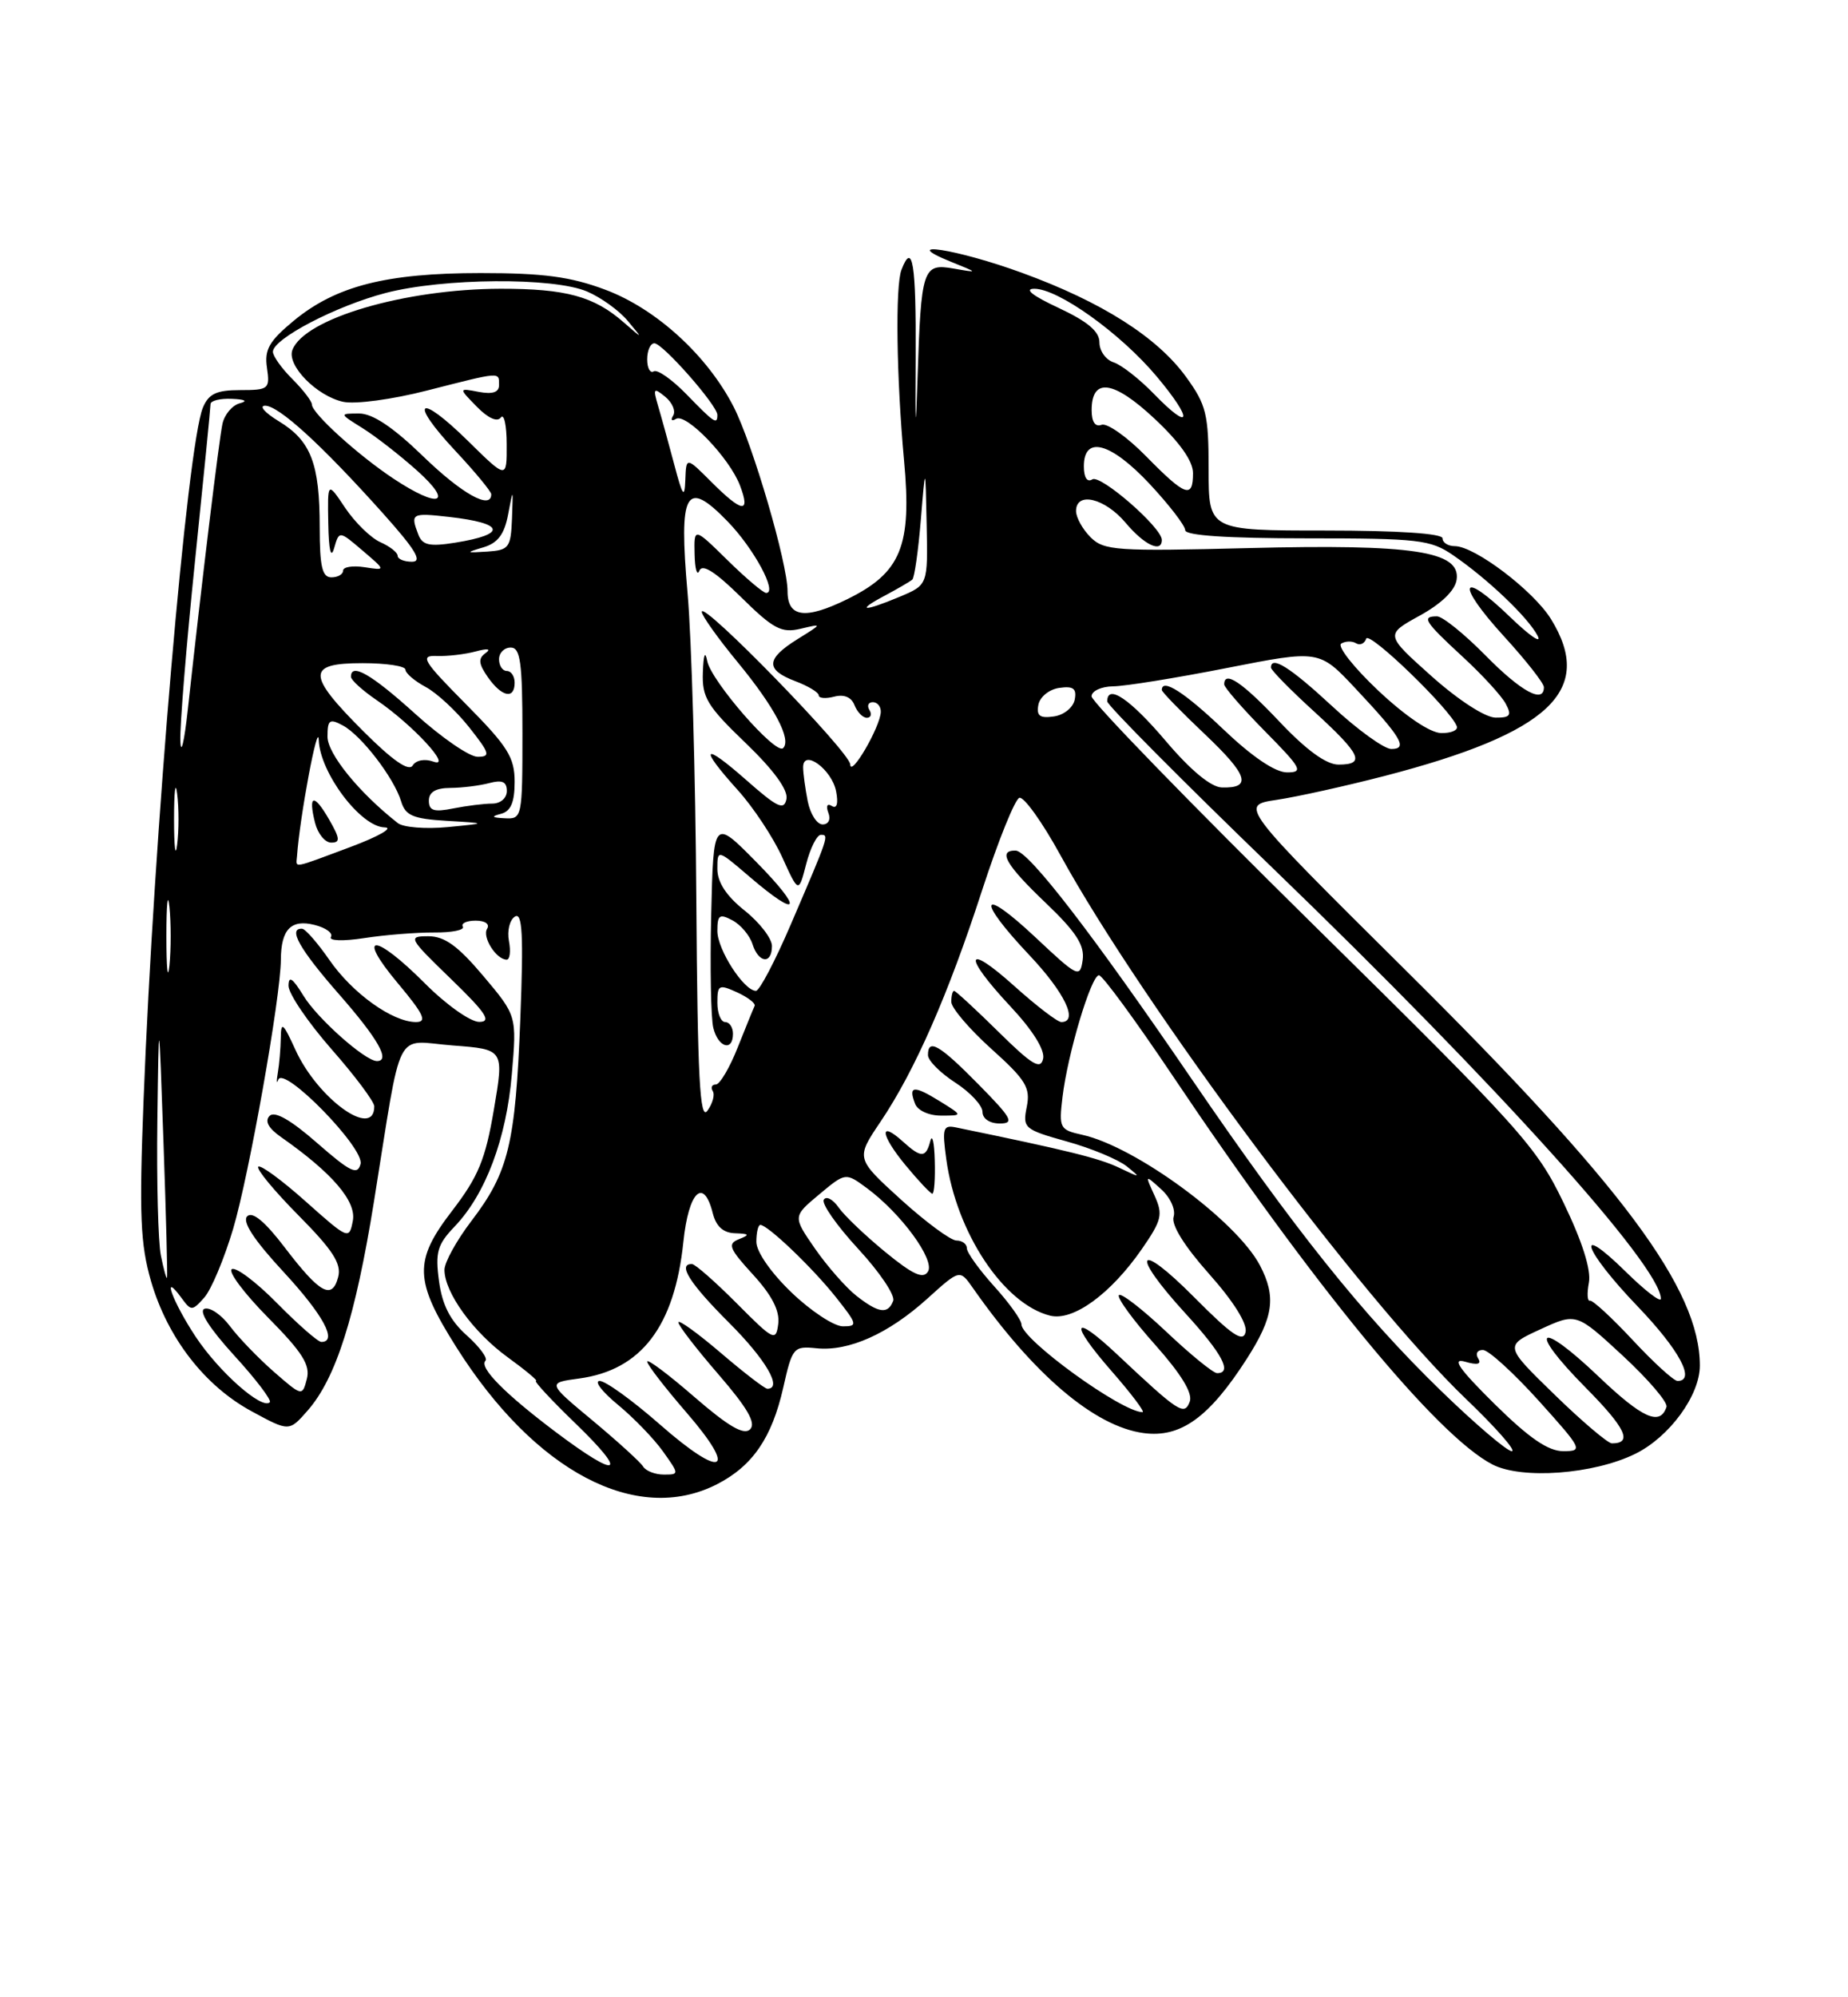 <?xml version="1.0" encoding="UTF-8" standalone="no"?>
<!DOCTYPE svg PUBLIC "-//W3C//DTD SVG 1.1//EN" "http://www.w3.org/Graphics/SVG/1.1/DTD/svg11.dtd" >
<svg xmlns="http://www.w3.org/2000/svg" xmlns:xlink="http://www.w3.org/1999/xlink" version="1.1" viewBox="0 0 237 256">
 <g >
 <path fill="currentColor"
d=" M 91.93 190.25 C 96.51 187.91 98.99 184.30 100.45 177.85 C 101.61 172.70 101.77 172.51 104.71 172.81 C 108.84 173.24 113.94 170.96 118.94 166.44 C 123.09 162.69 123.09 162.69 124.76 165.07 C 132.54 176.18 140.38 182.84 146.66 183.68 C 151.41 184.32 155.07 181.69 159.90 174.16 C 163.33 168.81 163.69 166.23 161.59 162.20 C 158.58 156.47 145.63 146.96 138.79 145.45 C 135.91 144.82 135.79 144.59 136.26 140.64 C 136.91 135.11 139.94 125.00 140.94 125.00 C 141.38 125.00 145.59 130.74 150.30 137.75 C 168.45 164.80 184.26 184.01 191.39 187.70 C 195.15 189.65 204.36 188.97 209.70 186.35 C 214.09 184.20 218.00 178.86 218.00 175.03 C 218.00 165.23 208.11 151.95 180.28 124.37 C 158.96 103.23 158.96 103.23 163.73 102.52 C 166.35 102.13 172.56 100.75 177.52 99.47 C 198.76 93.96 204.56 88.50 198.91 79.35 C 196.66 75.71 189.13 70.00 186.57 70.00 C 185.71 70.00 185.00 69.55 185.00 69.00 C 185.00 68.38 179.33 68.00 170.00 68.00 C 155.00 68.00 155.00 68.00 155.00 60.15 C 155.00 53.09 154.71 51.90 152.13 48.34 C 148.43 43.22 141.31 38.70 131.10 34.98 C 122.74 31.92 114.96 30.72 122.00 33.57 C 125.50 34.98 125.50 34.98 122.29 34.42 C 118.34 33.73 118.13 34.39 117.67 48.50 C 117.44 55.88 117.37 55.15 117.43 45.75 C 117.50 33.75 117.03 30.88 115.61 34.58 C 114.80 36.67 114.97 48.42 115.94 59.00 C 116.96 69.99 115.57 73.40 108.68 76.79 C 103.27 79.45 101.00 79.15 101.00 75.77 C 101.00 72.18 96.54 56.95 94.09 52.15 C 90.71 45.56 84.15 39.57 77.62 37.13 C 73.16 35.46 69.69 35.00 61.64 35.00 C 49.53 35.00 43.07 36.65 37.66 41.12 C 34.51 43.73 33.89 44.81 34.24 47.15 C 34.63 49.86 34.47 50.00 30.81 50.00 C 27.76 50.00 26.76 50.47 26.02 52.25 C 24.01 57.08 19.72 107.10 18.41 141.03 C 17.84 155.76 18.00 159.47 19.37 164.22 C 21.49 171.48 26.24 177.63 32.29 180.90 C 37.08 183.50 37.08 183.50 39.45 180.80 C 43.08 176.66 45.58 168.81 47.96 154.00 C 51.65 131.06 50.46 133.42 58.07 134.00 C 64.65 134.50 64.65 134.50 63.34 142.21 C 62.25 148.62 61.35 150.81 57.97 155.21 C 53.04 161.62 53.12 164.12 58.53 172.68 C 68.60 188.63 81.65 195.49 91.93 190.25 Z  M 82.48 187.97 C 82.14 187.41 79.22 184.76 76.02 182.09 C 70.18 177.24 70.18 177.24 74.25 176.69 C 82.23 175.62 86.51 170.03 87.64 159.18 C 88.31 152.71 90.24 150.83 91.41 155.50 C 91.84 157.20 92.75 158.02 94.27 158.07 C 96.11 158.13 96.20 158.26 94.77 158.83 C 93.27 159.42 93.50 160.02 96.57 163.37 C 98.99 166.01 100.01 168.00 99.81 169.66 C 99.52 171.97 99.24 171.84 94.50 167.07 C 91.75 164.31 89.16 162.03 88.75 162.02 C 86.85 161.97 88.44 164.49 93.50 169.54 C 98.25 174.29 100.40 178.00 98.41 178.00 C 98.08 178.00 95.38 175.92 92.41 173.38 C 89.43 170.84 87.00 169.09 87.00 169.49 C 87.00 169.90 89.32 172.90 92.15 176.17 C 95.86 180.46 96.99 182.41 96.20 183.20 C 95.41 183.99 93.43 182.84 89.05 179.05 C 85.72 176.16 83.00 174.12 83.00 174.52 C 83.00 174.91 85.26 177.84 88.03 181.04 C 94.72 188.76 92.70 189.66 84.62 182.57 C 81.13 179.51 77.66 177.00 76.91 177.00 C 76.16 177.00 77.20 178.37 79.23 180.04 C 81.26 181.71 83.87 184.41 85.03 186.04 C 87.12 188.97 87.12 189.00 85.13 189.00 C 84.02 189.00 82.83 188.54 82.48 187.97 Z  M 71.34 183.60 C 64.73 178.63 61.40 175.26 62.26 174.41 C 62.58 174.09 61.50 172.63 59.86 171.16 C 57.74 169.27 56.71 167.26 56.30 164.20 C 55.80 160.50 56.09 159.52 58.31 157.20 C 62.27 153.06 64.94 145.96 65.64 137.69 C 66.28 130.19 66.28 130.19 61.98 125.09 C 58.73 121.24 57.02 120.00 54.93 120.00 C 52.28 120.00 52.38 120.20 57.84 125.48 C 62.33 129.83 63.08 130.96 61.47 130.98 C 60.34 130.99 57.22 128.78 54.47 126.02 C 48.02 119.56 45.59 119.54 51.00 126.00 C 54.36 130.01 54.82 131.00 53.34 131.00 C 50.33 130.99 45.20 127.31 42.25 123.05 C 40.74 120.87 39.16 119.06 38.75 119.04 C 36.88 118.94 38.42 121.67 43.50 127.46 C 48.49 133.15 50.11 136.00 48.34 136.00 C 46.84 136.00 40.69 130.54 38.92 127.63 C 37.52 125.35 37.01 125.00 37.00 126.35 C 37.00 127.36 39.48 131.01 42.50 134.46 C 45.53 137.90 48.00 141.21 48.00 141.80 C 48.00 146.06 40.75 140.85 37.88 134.54 C 36.31 131.10 36.04 130.87 36.01 133.00 C 35.99 134.38 35.82 136.40 35.63 137.50 C 35.44 138.60 35.47 139.00 35.69 138.39 C 36.37 136.53 46.77 147.17 46.24 149.19 C 45.85 150.67 44.95 150.24 40.67 146.50 C 37.29 143.54 35.23 142.37 34.58 143.02 C 33.92 143.68 34.41 144.60 36.04 145.74 C 42.60 150.33 45.73 153.97 45.25 156.47 C 44.78 158.92 44.68 158.87 39.21 154.00 C 36.14 151.26 33.41 149.26 33.12 149.54 C 32.84 149.82 35.16 152.63 38.28 155.78 C 42.69 160.23 43.82 161.98 43.37 163.68 C 42.59 166.66 41.02 165.79 36.53 159.91 C 33.97 156.55 32.37 155.23 31.70 155.90 C 31.03 156.57 32.56 158.92 36.35 163.01 C 41.46 168.53 43.34 172.00 41.21 172.00 C 40.78 172.00 38.23 169.77 35.54 167.04 C 32.86 164.32 30.24 162.35 29.73 162.67 C 29.22 162.98 31.31 165.77 34.37 168.87 C 38.79 173.33 39.82 174.97 39.35 176.75 C 38.77 178.98 38.74 178.98 35.13 175.83 C 33.13 174.08 30.60 171.46 29.50 169.99 C 28.40 168.52 26.93 167.51 26.23 167.75 C 25.44 168.02 26.86 170.25 30.02 173.72 C 32.81 176.76 34.86 179.47 34.60 179.73 C 33.61 180.73 28.08 175.84 25.09 171.33 C 22.13 166.85 20.63 162.74 23.29 166.38 C 24.51 168.05 24.65 168.05 26.19 166.32 C 27.09 165.32 28.75 161.35 29.90 157.50 C 31.95 150.59 35.99 127.85 36.02 123.00 C 36.04 119.12 37.33 117.79 40.34 118.55 C 41.79 118.91 42.74 119.61 42.44 120.09 C 42.13 120.59 43.97 120.66 46.70 120.24 C 49.34 119.83 53.38 119.51 55.67 119.52 C 57.96 119.54 59.62 119.20 59.36 118.77 C 59.10 118.35 59.84 118.00 61.00 118.00 C 62.22 118.00 62.84 118.44 62.47 119.04 C 61.81 120.11 63.65 123.00 64.98 123.00 C 65.39 123.00 65.52 121.93 65.27 120.62 C 65.02 119.31 65.36 117.89 66.04 117.48 C 66.99 116.89 67.15 119.78 66.73 130.61 C 66.10 146.62 65.23 150.24 60.46 156.49 C 58.56 158.98 57.00 161.80 57.00 162.76 C 57.01 165.67 60.70 170.77 65.12 173.97 C 67.42 175.64 69.05 177.00 68.74 177.00 C 68.43 177.00 70.72 179.47 73.84 182.48 C 80.66 189.08 79.40 189.65 71.34 183.60 Z  M 184.79 178.25 C 174.73 168.49 165.98 157.55 152.84 138.32 C 140.16 119.75 131.91 109.05 130.25 109.02 C 127.92 108.98 128.99 110.85 134.10 115.72 C 138.01 119.45 139.11 121.15 138.85 123.04 C 138.51 125.39 138.25 125.27 132.75 120.10 C 125.68 113.48 125.14 115.15 132.00 122.41 C 136.56 127.23 138.36 131.00 136.11 131.00 C 135.62 131.00 132.92 128.93 130.11 126.41 C 123.76 120.70 123.41 122.39 129.58 128.99 C 132.43 132.03 134.02 134.57 133.78 135.69 C 133.46 137.16 132.37 136.51 128.05 132.25 C 125.12 129.36 122.55 127.00 122.36 127.00 C 122.16 127.00 122.00 127.63 122.00 128.41 C 122.00 129.18 124.31 131.89 127.12 134.42 C 131.56 138.41 132.17 139.40 131.68 141.86 C 131.13 144.59 131.34 144.77 136.80 146.30 C 139.94 147.17 143.40 148.61 144.50 149.49 C 146.36 150.99 146.30 151.00 143.50 149.66 C 140.96 148.45 136.88 147.44 122.62 144.51 C 120.94 144.16 120.81 144.58 121.36 148.59 C 122.65 158.00 128.72 167.14 134.67 168.63 C 137.61 169.37 142.43 165.87 146.44 160.09 C 149.00 156.39 149.17 155.67 148.07 153.25 C 146.83 150.54 146.83 150.54 148.93 152.44 C 150.10 153.50 150.80 155.05 150.51 155.96 C 150.19 156.99 151.89 159.72 155.07 163.29 C 158.19 166.79 159.99 169.67 159.74 170.74 C 159.43 172.12 158.00 171.15 153.17 166.29 C 145.80 158.87 144.86 160.50 152.00 168.31 C 156.77 173.52 158.08 176.00 156.09 176.00 C 155.59 176.00 152.65 173.60 149.55 170.67 C 146.44 167.74 143.72 165.64 143.49 166.01 C 143.26 166.38 145.35 169.24 148.14 172.36 C 151.50 176.14 152.99 178.58 152.58 179.66 C 151.88 181.49 151.21 181.06 143.27 173.60 C 137.47 168.15 137.07 169.47 142.61 175.80 C 145.11 178.66 146.87 181.00 146.53 181.00 C 143.86 181.00 131.00 171.68 131.00 169.75 C 131.00 169.20 129.43 167.00 127.50 164.87 C 125.58 162.74 124.00 160.55 124.00 160.00 C 124.00 159.45 123.40 159.00 122.66 159.00 C 121.93 159.00 118.72 156.63 115.53 153.74 C 109.75 148.48 109.75 148.48 112.92 143.78 C 117.33 137.24 121.61 127.49 125.97 114.05 C 128.02 107.76 130.16 102.45 130.73 102.26 C 131.30 102.07 133.67 105.37 135.99 109.60 C 146.56 128.86 174.64 166.49 187.95 179.25 C 191.83 182.96 194.50 186.00 193.88 186.00 C 193.27 186.00 189.18 182.51 184.79 178.25 Z  M 119.88 148.75 C 119.82 146.41 119.56 145.29 119.31 146.25 C 118.74 148.43 118.14 148.44 115.82 146.34 C 112.71 143.52 112.89 145.41 116.10 149.31 C 117.78 151.34 119.34 153.00 119.57 153.00 C 119.81 153.00 119.95 151.09 119.88 148.75 Z  M 125.50 139.00 C 120.47 133.89 118.99 133.04 119.01 135.25 C 119.02 135.94 120.59 137.52 122.51 138.76 C 124.43 140.00 126.00 141.69 126.00 142.51 C 126.00 143.38 126.92 144.00 128.21 144.00 C 130.13 144.00 129.78 143.34 125.50 139.00 Z  M 120.50 141.13 C 117.18 139.08 116.46 139.15 117.35 141.46 C 117.68 142.34 119.13 143.00 120.72 142.99 C 123.50 142.99 123.50 142.99 120.50 141.13 Z  M 191.65 179.93 C 187.12 175.45 186.13 174.03 187.88 174.53 C 189.49 175.00 190.03 174.86 189.57 174.11 C 189.19 173.50 189.47 173.01 190.19 173.03 C 190.91 173.05 194.12 175.98 197.33 179.53 C 202.94 185.76 203.06 186.00 200.48 186.00 C 198.54 186.00 196.09 184.31 191.65 179.93 Z  M 199.36 178.75 C 192.93 172.50 192.93 172.50 197.55 170.38 C 202.16 168.26 202.16 168.26 208.12 173.77 C 211.39 176.80 213.92 179.75 213.72 180.33 C 212.90 182.81 210.65 181.80 205.00 176.42 C 197.24 169.02 195.81 170.23 203.33 177.83 C 208.51 183.06 209.42 185.00 206.72 185.00 C 206.21 185.00 202.89 182.19 199.36 178.75 Z  M 209.39 171.76 C 206.70 168.88 204.23 166.60 203.90 166.71 C 203.57 166.81 203.51 165.78 203.77 164.40 C 204.08 162.79 202.93 159.14 200.54 154.20 C 197.06 146.96 195.14 144.82 168.41 118.50 C 152.77 103.10 139.98 89.94 139.99 89.25 C 140.00 88.56 141.24 87.99 142.75 87.97 C 144.26 87.96 150.83 86.90 157.34 85.62 C 169.19 83.29 169.19 83.29 173.84 88.25 C 179.74 94.53 180.61 96.00 178.43 96.00 C 177.52 96.00 174.09 93.53 170.83 90.50 C 165.45 85.52 163.00 83.98 163.00 85.57 C 163.00 85.89 165.47 88.41 168.50 91.17 C 174.57 96.72 175.16 98.00 171.65 98.00 C 170.09 98.00 167.53 96.14 164.09 92.50 C 159.31 87.44 157.00 85.89 157.00 87.72 C 157.00 88.11 159.35 90.81 162.22 93.72 C 166.92 98.48 167.20 99.00 165.06 99.00 C 163.54 99.00 160.59 97.00 156.91 93.50 C 151.92 88.74 149.00 86.87 149.00 88.44 C 149.00 88.69 151.47 91.22 154.48 94.07 C 160.06 99.35 160.61 101.05 156.69 100.93 C 155.30 100.89 152.68 98.72 149.50 94.97 C 144.93 89.59 142.00 87.60 142.00 89.90 C 142.00 90.39 151.62 100.07 163.37 111.41 C 191.95 138.98 212.98 162.30 213.00 166.46 C 213.00 166.99 210.97 165.43 208.50 163.00 C 201.78 156.40 203.07 160.20 210.00 167.42 C 215.38 173.03 217.51 177.00 215.14 177.00 C 214.66 177.00 212.07 174.64 209.39 171.76 Z  M 101.52 165.67 C 98.88 163.14 97.00 160.44 97.00 159.17 C 97.00 157.98 97.23 157.00 97.51 157.00 C 98.46 157.00 104.20 162.49 107.19 166.25 C 109.97 169.75 110.03 170.00 108.10 170.00 C 106.97 170.00 104.00 168.05 101.52 165.67 Z  M 109.82 166.08 C 108.48 165.02 106.09 162.30 104.52 160.04 C 101.67 155.92 101.67 155.92 105.06 153.09 C 108.44 150.27 108.44 150.27 111.18 152.29 C 115.58 155.54 119.93 161.49 119.01 162.98 C 118.40 163.98 117.07 163.37 113.53 160.47 C 110.97 158.37 108.27 155.80 107.54 154.75 C 106.81 153.71 105.96 153.26 105.65 153.77 C 105.33 154.27 107.32 157.10 110.06 160.07 C 112.80 163.03 114.82 166.03 114.55 166.73 C 113.88 168.49 112.68 168.32 109.82 166.08 Z  M 20.63 160.91 C 20.28 159.17 20.08 151.39 20.18 143.62 C 20.37 129.50 20.37 129.50 20.97 146.50 C 21.30 155.85 21.50 163.63 21.42 163.78 C 21.33 163.94 20.98 162.65 20.63 160.91 Z  M 89.30 115.26 C 89.20 99.44 88.69 81.80 88.18 76.05 C 87.03 62.94 87.94 61.30 93.30 66.82 C 96.68 70.29 99.76 76.00 98.26 76.00 C 97.89 76.00 95.65 74.11 93.29 71.79 C 89.00 67.58 89.00 67.58 89.08 71.04 C 89.12 72.94 89.40 73.89 89.69 73.15 C 90.06 72.22 91.73 73.28 95.03 76.53 C 99.18 80.62 100.22 81.17 102.67 80.59 C 105.50 79.92 105.50 79.92 102.25 81.94 C 98.21 84.46 98.15 85.85 102.00 87.31 C 103.65 87.93 105.00 88.75 105.00 89.13 C 105.00 89.50 105.89 89.58 106.99 89.29 C 108.25 88.96 109.20 89.36 109.59 90.39 C 109.94 91.27 110.64 92.00 111.17 92.00 C 111.69 92.00 111.84 91.55 111.50 91.00 C 111.16 90.45 111.36 90.00 111.94 90.00 C 112.52 90.00 112.98 90.56 112.96 91.25 C 112.89 93.17 109.09 99.71 109.04 97.98 C 109.00 96.40 90.00 76.88 90.00 78.42 C 90.00 78.90 92.08 81.82 94.62 84.90 C 99.34 90.63 101.54 94.80 100.43 95.89 C 99.49 96.81 91.20 87.29 90.70 84.73 C 90.43 83.34 90.22 83.88 90.14 86.17 C 90.02 89.39 90.68 90.49 95.61 95.22 C 99.22 98.69 101.09 101.25 100.86 102.41 C 100.56 103.91 99.71 103.51 95.75 100.02 C 90.11 95.05 89.56 95.66 94.61 101.26 C 96.60 103.46 99.17 107.34 100.32 109.88 C 102.42 114.50 102.42 114.50 103.39 110.75 C 103.92 108.69 104.77 107.00 105.28 107.00 C 106.35 107.00 106.31 107.10 101.40 118.53 C 99.40 123.19 97.40 127.00 96.95 127.00 C 95.41 127.00 92.00 121.72 92.00 119.33 C 92.00 117.27 92.27 117.08 93.93 117.96 C 95.00 118.53 96.15 119.90 96.50 121.00 C 97.28 123.46 99.00 123.64 99.00 121.25 C 99.00 120.29 97.42 118.24 95.50 116.71 C 93.15 114.84 92.00 113.08 92.00 111.38 C 92.00 108.84 92.00 108.84 96.18 112.42 C 102.59 117.91 103.09 116.67 96.97 110.46 C 91.50 104.92 91.50 104.92 91.21 117.21 C 91.05 123.97 91.17 130.51 91.48 131.75 C 92.10 134.27 94.00 134.83 94.00 132.50 C 94.00 131.68 93.55 131.00 93.00 131.00 C 92.45 131.00 92.00 129.88 92.00 128.52 C 92.00 126.23 92.19 126.13 94.53 127.19 C 95.92 127.83 96.93 128.61 96.78 128.93 C 96.62 129.25 95.65 131.64 94.61 134.25 C 93.58 136.86 92.31 139.00 91.81 139.00 C 91.30 139.00 91.12 139.38 91.41 139.85 C 91.70 140.32 91.39 141.45 90.72 142.37 C 89.75 143.69 89.46 138.15 89.30 115.26 Z  M 21.34 120.00 C 21.34 115.88 21.51 114.19 21.73 116.25 C 21.94 118.31 21.94 121.69 21.73 123.75 C 21.51 125.81 21.34 124.12 21.34 120.00 Z  M 22.32 105.00 C 22.32 101.42 22.50 99.96 22.72 101.75 C 22.95 103.54 22.95 106.46 22.72 108.25 C 22.50 110.04 22.32 108.58 22.32 105.00 Z  M 38.09 109.75 C 38.44 104.71 40.79 92.18 40.88 94.86 C 41.03 99.05 46.25 105.98 49.33 106.05 C 50.53 106.08 48.58 107.20 45.00 108.54 C 37.31 111.41 37.98 111.29 38.09 109.75 Z  M 42.22 105.06 C 40.26 101.65 39.49 101.82 40.40 105.45 C 40.75 106.85 41.68 108.00 42.47 108.00 C 43.66 108.00 43.62 107.50 42.22 105.06 Z  M 51.02 105.50 C 46.07 101.62 42.00 96.62 42.00 94.42 C 42.00 92.26 42.26 92.07 43.96 92.98 C 46.34 94.25 50.52 99.69 51.44 102.70 C 51.99 104.54 52.95 104.95 57.30 105.21 C 62.50 105.52 62.50 105.52 57.40 106.01 C 54.59 106.28 51.72 106.05 51.02 105.50 Z  M 103.59 102.71 C 103.27 101.08 103.00 99.12 103.00 98.34 C 103.00 95.92 106.70 98.63 107.23 101.44 C 107.53 102.99 107.32 103.70 106.69 103.31 C 106.09 102.93 105.90 103.29 106.23 104.17 C 106.57 105.03 106.25 105.67 105.50 105.67 C 104.77 105.67 103.92 104.34 103.59 102.71 Z  M 64.25 104.31 C 65.51 103.98 66.00 102.84 66.00 100.20 C 66.00 97.07 65.12 95.67 59.77 90.27 C 54.22 84.67 53.81 83.99 56.02 84.08 C 57.38 84.13 59.62 83.87 61.00 83.50 C 62.55 83.08 63.03 83.16 62.27 83.71 C 61.30 84.40 61.37 85.08 62.57 86.80 C 64.35 89.34 66.00 89.68 66.00 87.50 C 66.00 86.67 65.55 86.00 65.00 86.00 C 64.45 86.00 64.00 85.33 64.00 84.50 C 64.00 83.67 64.67 83.00 65.50 83.00 C 66.74 83.00 67.00 84.89 67.00 94.00 C 67.00 104.78 66.95 105.00 64.75 104.88 C 63.06 104.80 62.93 104.65 64.25 104.31 Z  M 55.00 102.62 C 55.00 101.52 55.88 101.00 57.75 100.99 C 59.26 100.98 61.51 100.70 62.75 100.37 C 64.40 99.93 65.00 100.19 65.00 101.38 C 65.00 102.30 64.19 103.00 63.12 103.00 C 62.09 103.00 59.84 103.28 58.12 103.62 C 55.65 104.12 55.00 103.91 55.00 102.62 Z  M 46.59 93.72 C 39.32 86.45 39.30 85.00 46.50 85.00 C 49.52 85.00 52.00 85.37 52.00 85.83 C 52.00 86.29 53.16 87.28 54.59 88.05 C 56.01 88.81 58.52 91.13 60.17 93.22 C 62.82 96.57 62.95 97.00 61.25 97.00 C 60.20 97.00 56.61 94.53 53.26 91.50 C 47.64 86.42 44.99 84.89 45.01 86.75 C 45.01 87.16 46.50 88.51 48.32 89.75 C 52.93 92.89 58.14 98.54 55.58 97.62 C 54.47 97.22 53.35 97.43 52.92 98.12 C 52.43 98.92 50.34 97.47 46.59 93.72 Z  M 23.13 94.96 C 23.06 93.01 23.90 82.68 25.00 72.00 C 26.10 61.32 27.00 52.23 27.00 51.79 C 27.00 51.36 28.24 51.05 29.75 51.12 C 31.44 51.19 31.83 51.41 30.75 51.69 C 29.79 51.94 28.79 53.13 28.53 54.32 C 28.09 56.37 25.91 74.29 24.08 91.00 C 23.63 95.12 23.20 96.91 23.13 94.96 Z  M 176.76 88.52 C 173.60 85.54 171.47 82.83 172.01 82.49 C 172.55 82.16 173.41 82.14 173.91 82.45 C 174.42 82.76 175.00 82.49 175.21 81.86 C 175.56 80.81 186.04 90.94 186.83 93.09 C 187.02 93.59 186.12 93.98 184.83 93.96 C 183.42 93.94 180.25 91.80 176.76 88.52 Z  M 133.17 90.33 C 133.37 89.31 134.56 88.35 135.85 88.17 C 137.65 87.91 138.10 88.25 137.83 89.67 C 137.63 90.69 136.44 91.65 135.15 91.83 C 133.35 92.09 132.90 91.75 133.17 90.33 Z  M 183.57 86.65 C 177.64 81.35 177.64 81.35 182.07 78.91 C 184.87 77.37 186.62 75.67 186.81 74.29 C 187.33 70.65 181.22 69.72 160.11 70.25 C 143.16 70.68 141.57 70.57 139.86 68.86 C 138.84 67.84 138.00 66.33 138.00 65.50 C 138.00 62.96 141.68 63.84 144.35 67.00 C 146.75 69.86 149.00 70.92 149.00 69.20 C 149.00 67.62 141.15 60.79 140.09 61.44 C 139.42 61.86 139.00 61.21 139.00 59.77 C 139.00 55.77 142.43 56.69 147.43 62.02 C 149.94 64.71 152.00 67.38 152.00 67.96 C 152.00 68.64 157.44 69.00 167.60 69.00 C 181.93 69.00 183.45 69.17 186.35 71.16 C 190.79 74.20 195.98 79.14 197.20 81.50 C 197.77 82.60 196.17 81.50 193.64 79.06 C 187.22 72.87 186.64 74.73 192.87 81.55 C 195.69 84.63 198.00 87.57 198.00 88.08 C 198.00 90.24 195.09 88.66 190.50 84.00 C 187.79 81.25 185.00 79.00 184.29 79.00 C 182.26 79.00 182.69 79.67 187.57 84.17 C 190.08 86.48 192.57 89.19 193.10 90.19 C 193.91 91.69 193.68 92.00 191.79 91.98 C 190.46 91.96 187.01 89.72 183.57 86.65 Z  M 113.50 76.33 C 115.15 75.45 116.72 74.53 117.00 74.29 C 117.28 74.04 117.76 70.61 118.09 66.67 C 118.68 59.50 118.68 59.50 118.84 67.24 C 119.00 74.97 119.00 74.97 115.38 76.49 C 110.69 78.45 109.67 78.36 113.50 76.33 Z  M 41.00 67.57 C 41.00 59.42 39.88 56.50 35.77 54.00 C 33.97 52.91 33.18 52.01 34.00 52.00 C 35.75 52.00 41.21 56.98 49.09 65.77 C 53.29 70.46 54.22 72.00 52.84 72.00 C 51.83 72.00 51.00 71.66 51.00 71.24 C 51.00 70.82 50.00 70.03 48.77 69.49 C 47.55 68.94 45.53 66.97 44.27 65.10 C 42.00 61.70 42.00 61.70 42.10 67.10 C 42.16 70.54 42.44 71.68 42.85 70.26 C 43.50 68.01 43.50 68.01 46.50 70.57 C 49.50 73.13 49.50 73.13 46.75 72.70 C 45.24 72.47 44.00 72.66 44.00 73.14 C 44.00 73.61 43.33 74.00 42.50 74.00 C 41.32 74.00 41.00 72.62 41.00 67.57 Z  M 62.00 70.15 C 63.83 69.61 64.68 68.49 65.16 65.96 C 65.81 62.50 65.81 62.50 65.66 66.50 C 65.51 70.20 65.27 70.51 62.50 70.70 C 59.71 70.88 59.67 70.84 62.00 70.15 Z  M 53.65 68.52 C 52.61 65.81 52.78 65.71 57.55 66.25 C 64.75 67.06 65.10 68.48 58.36 69.56 C 55.08 70.08 54.17 69.88 53.65 68.52 Z  M 91.23 61.77 C 88.00 58.54 88.00 58.54 87.89 61.52 C 87.80 63.97 87.54 63.61 86.46 59.50 C 85.73 56.75 84.80 53.38 84.39 52.00 C 83.73 49.76 83.82 49.64 85.32 50.86 C 86.23 51.61 86.69 52.70 86.33 53.27 C 85.98 53.84 86.14 54.03 86.69 53.69 C 87.98 52.89 93.58 58.71 94.91 62.25 C 96.28 65.87 95.18 65.72 91.23 61.77 Z  M 50.48 61.36 C 45.92 58.34 40.00 52.97 40.00 51.85 C 40.00 51.43 38.88 49.97 37.50 48.59 C 36.12 47.22 35.00 45.64 35.00 45.09 C 35.00 43.43 43.10 39.21 49.46 37.55 C 56.86 35.63 70.94 35.52 75.28 37.36 C 77.05 38.11 79.40 39.80 80.49 41.11 C 82.49 43.50 82.49 43.50 79.99 41.32 C 76.18 37.98 72.58 37.00 64.18 37.01 C 51.91 37.04 39.05 40.82 37.50 44.85 C 36.75 46.82 40.60 50.75 44.00 51.50 C 45.54 51.84 50.32 51.20 54.79 50.05 C 64.33 47.62 64.00 47.64 64.00 49.36 C 64.00 50.29 63.17 50.56 61.40 50.23 C 58.80 49.73 58.80 49.73 61.15 52.13 C 62.59 53.60 63.78 54.14 64.23 53.51 C 64.64 52.96 64.98 54.51 64.98 56.96 C 65.00 61.42 65.00 61.42 60.02 56.52 C 53.65 50.25 52.32 51.29 58.40 57.79 C 60.93 60.49 63.00 63.00 63.00 63.35 C 63.00 65.40 59.24 63.30 54.28 58.50 C 50.41 54.75 47.79 53.00 46.05 53.00 C 43.50 53.01 43.50 53.01 46.50 54.88 C 48.15 55.91 51.30 58.36 53.50 60.33 C 58.25 64.59 56.34 65.24 50.48 61.36 Z  M 146.98 58.48 C 144.54 55.99 141.97 54.18 141.27 54.45 C 140.46 54.76 140.00 54.08 140.00 52.58 C 140.00 48.36 142.79 48.73 148.05 53.65 C 151.28 56.67 153.00 59.09 153.00 60.64 C 153.00 63.97 152.03 63.62 146.98 58.48 Z  M 88.04 50.54 C 86.19 48.64 84.30 47.31 83.84 47.60 C 83.38 47.88 83.00 47.19 83.00 46.06 C 83.00 44.93 83.41 44.00 83.92 44.00 C 84.99 44.00 92.00 51.96 92.00 53.18 C 92.00 54.48 91.60 54.21 88.04 50.54 Z  M 147.99 50.49 C 146.14 48.58 143.81 46.76 142.81 46.44 C 141.81 46.12 141.00 44.97 141.00 43.89 C 141.00 42.48 139.49 41.21 135.75 39.46 C 132.44 37.92 131.29 37.02 132.64 37.01 C 135.71 37.00 143.70 42.72 148.34 48.25 C 153.07 53.88 152.82 55.47 147.99 50.49 Z "/>
</g>
</svg>